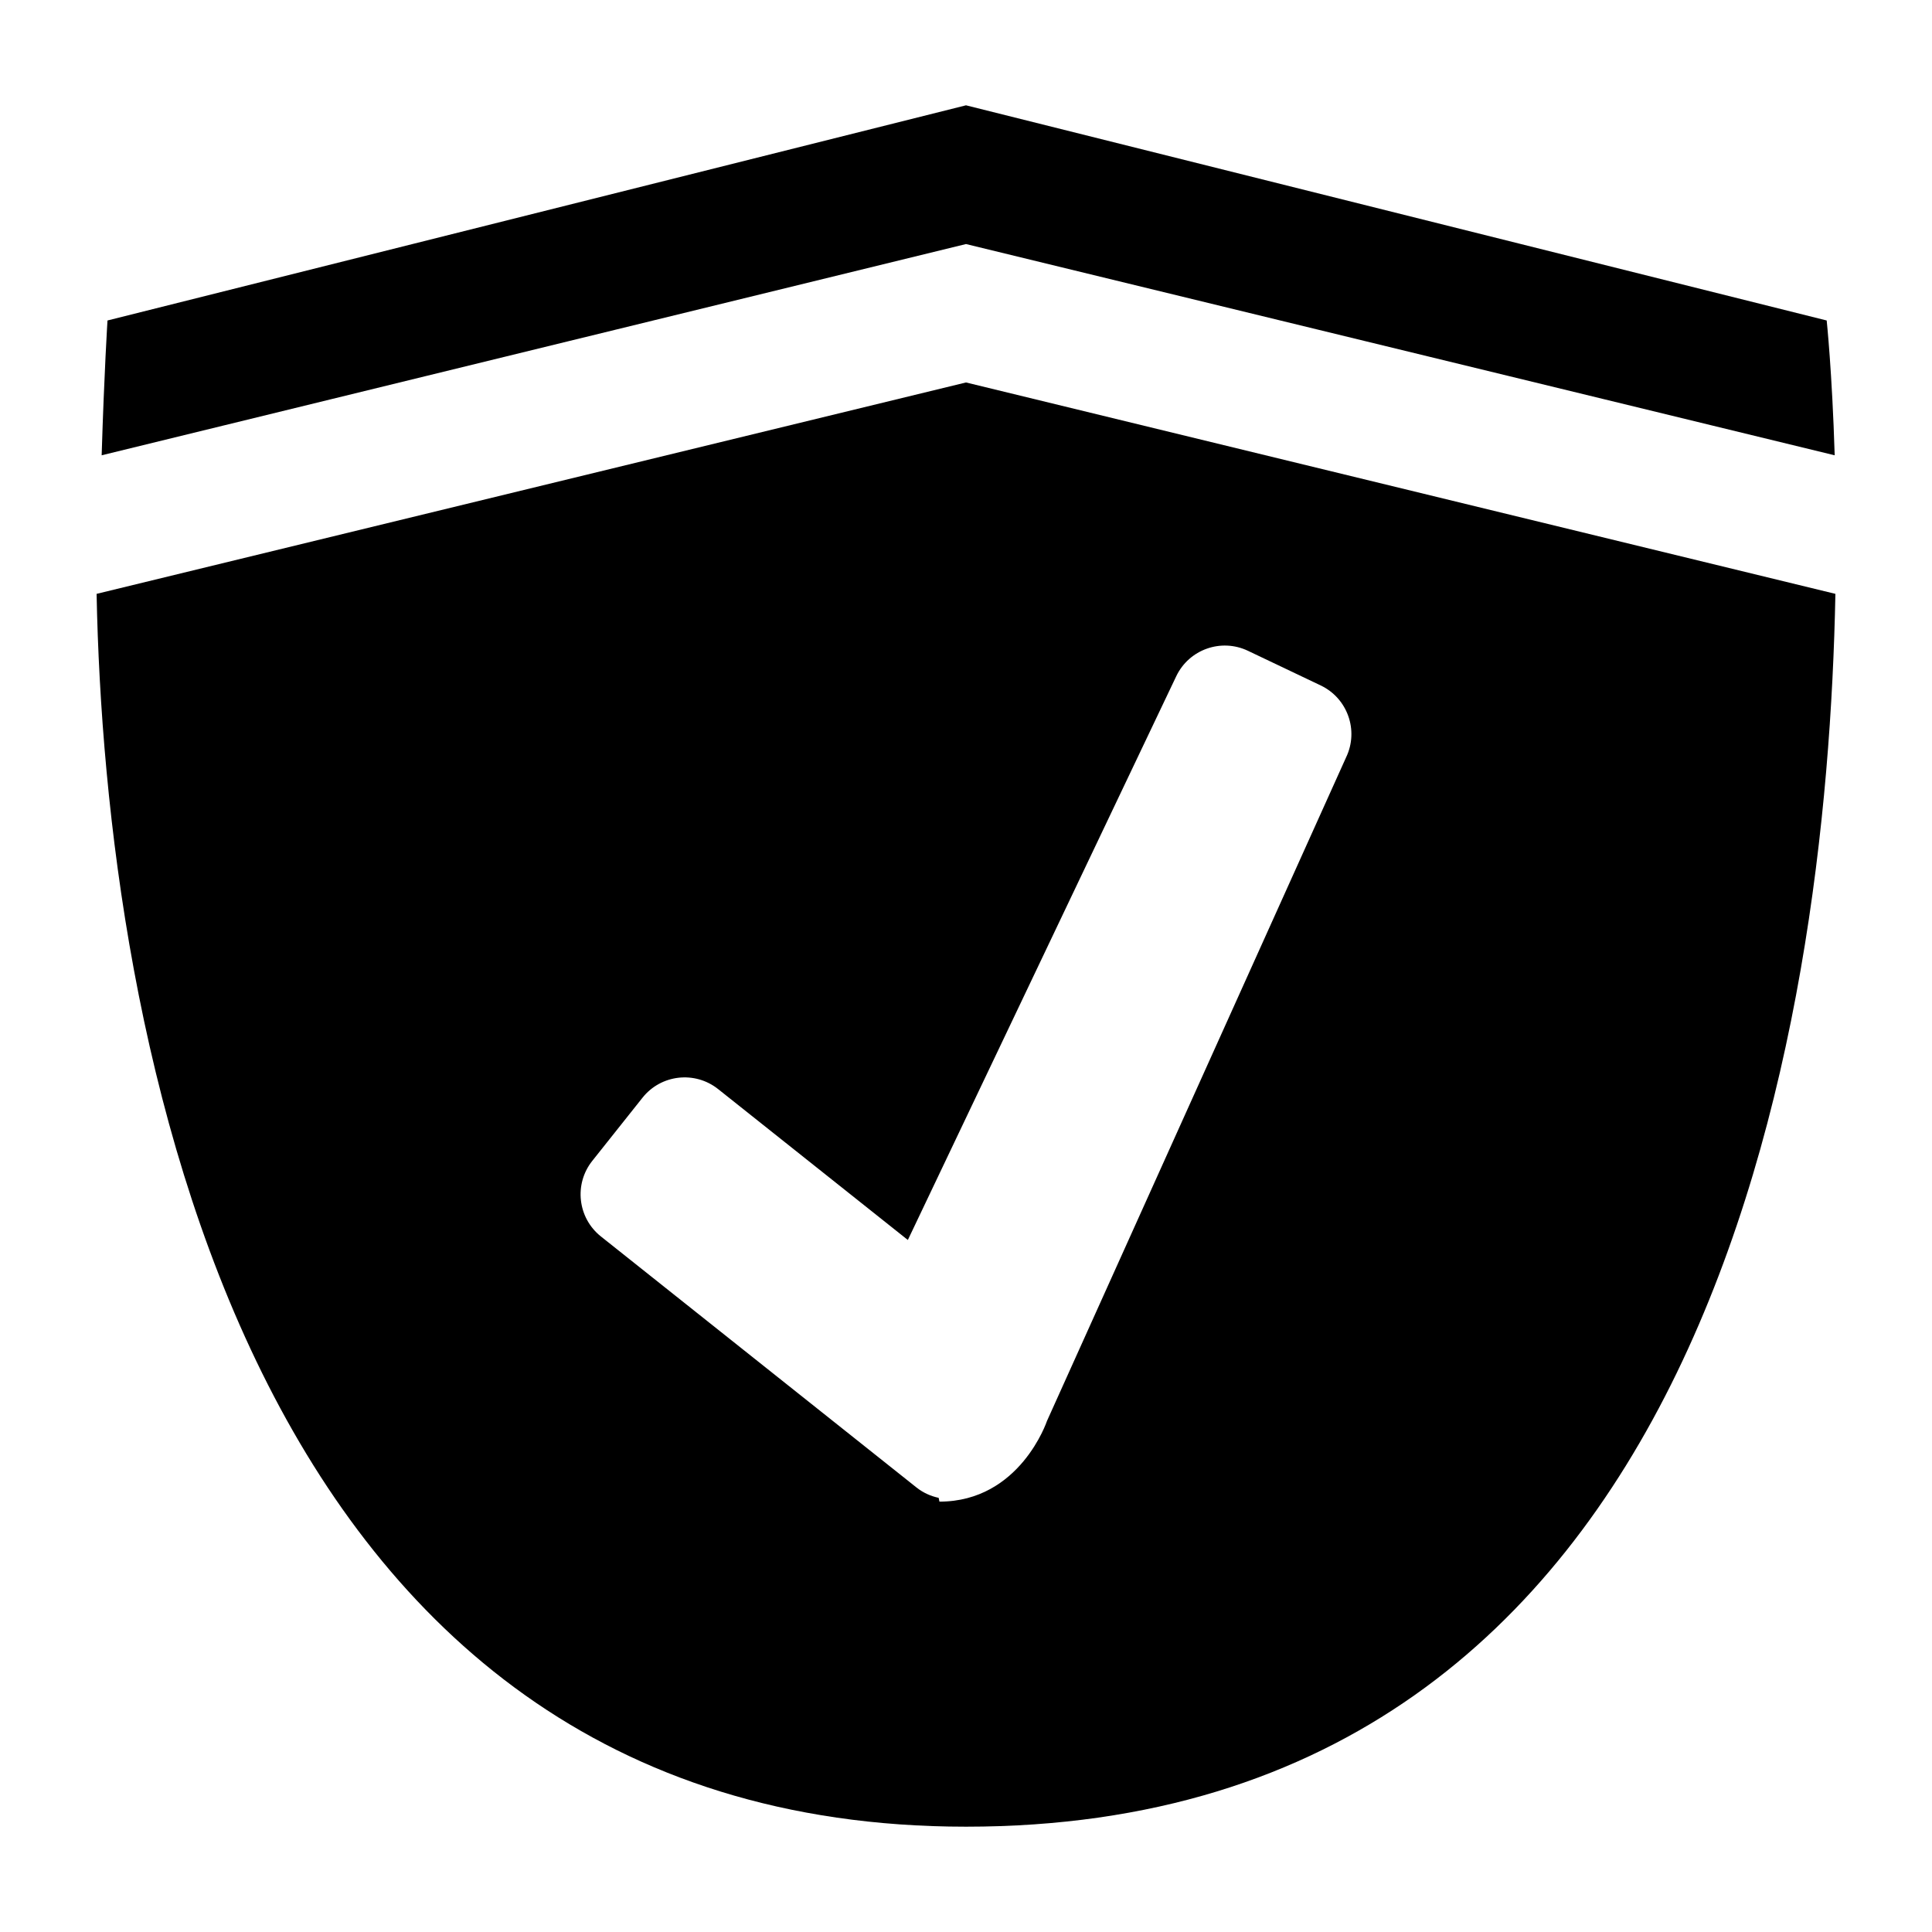<svg xmlns="http://www.w3.org/2000/svg" xmlns:xlink="http://www.w3.org/1999/xlink" version="1.1" id="Layer_26" x="0px" y="0px" width="100px" height="100px" viewBox="0 0 100 100" enable-background="new 0 0 100 100" xml:space="preserve">
<g>
	<path fill="#000000" d="M94.963,23.566c-0.132-4.323-0.414-6.978-0.414-6.978L50,5.451L5.564,16.588c0,0-0.17,2.655-0.302,6.978   L50,12.632L94.963,23.566z"/>
	<path fill="#000000" d="M50,19.796L5,30.738c0.436,22.473,7.412,63.811,45,63.811c38.524,0,44.565-41.338,45-63.811L50,19.796z    M69.678,39.191L54.192,73.547c0,0-1.392,4.177-5.567,4.177l-0.04-0.196c-0.404-0.087-0.794-0.257-1.14-0.53l-16.343-13   c-1.202-0.957-1.403-2.708-0.445-3.912l2.599-3.269c0.958-1.204,2.709-1.403,3.915-0.445l9.819,7.809l13.892-29.179   c0.662-1.388,2.322-1.978,3.711-1.317l3.771,1.796C69.748,36.143,70.338,37.804,69.678,39.191z"/>
</g>
</svg>